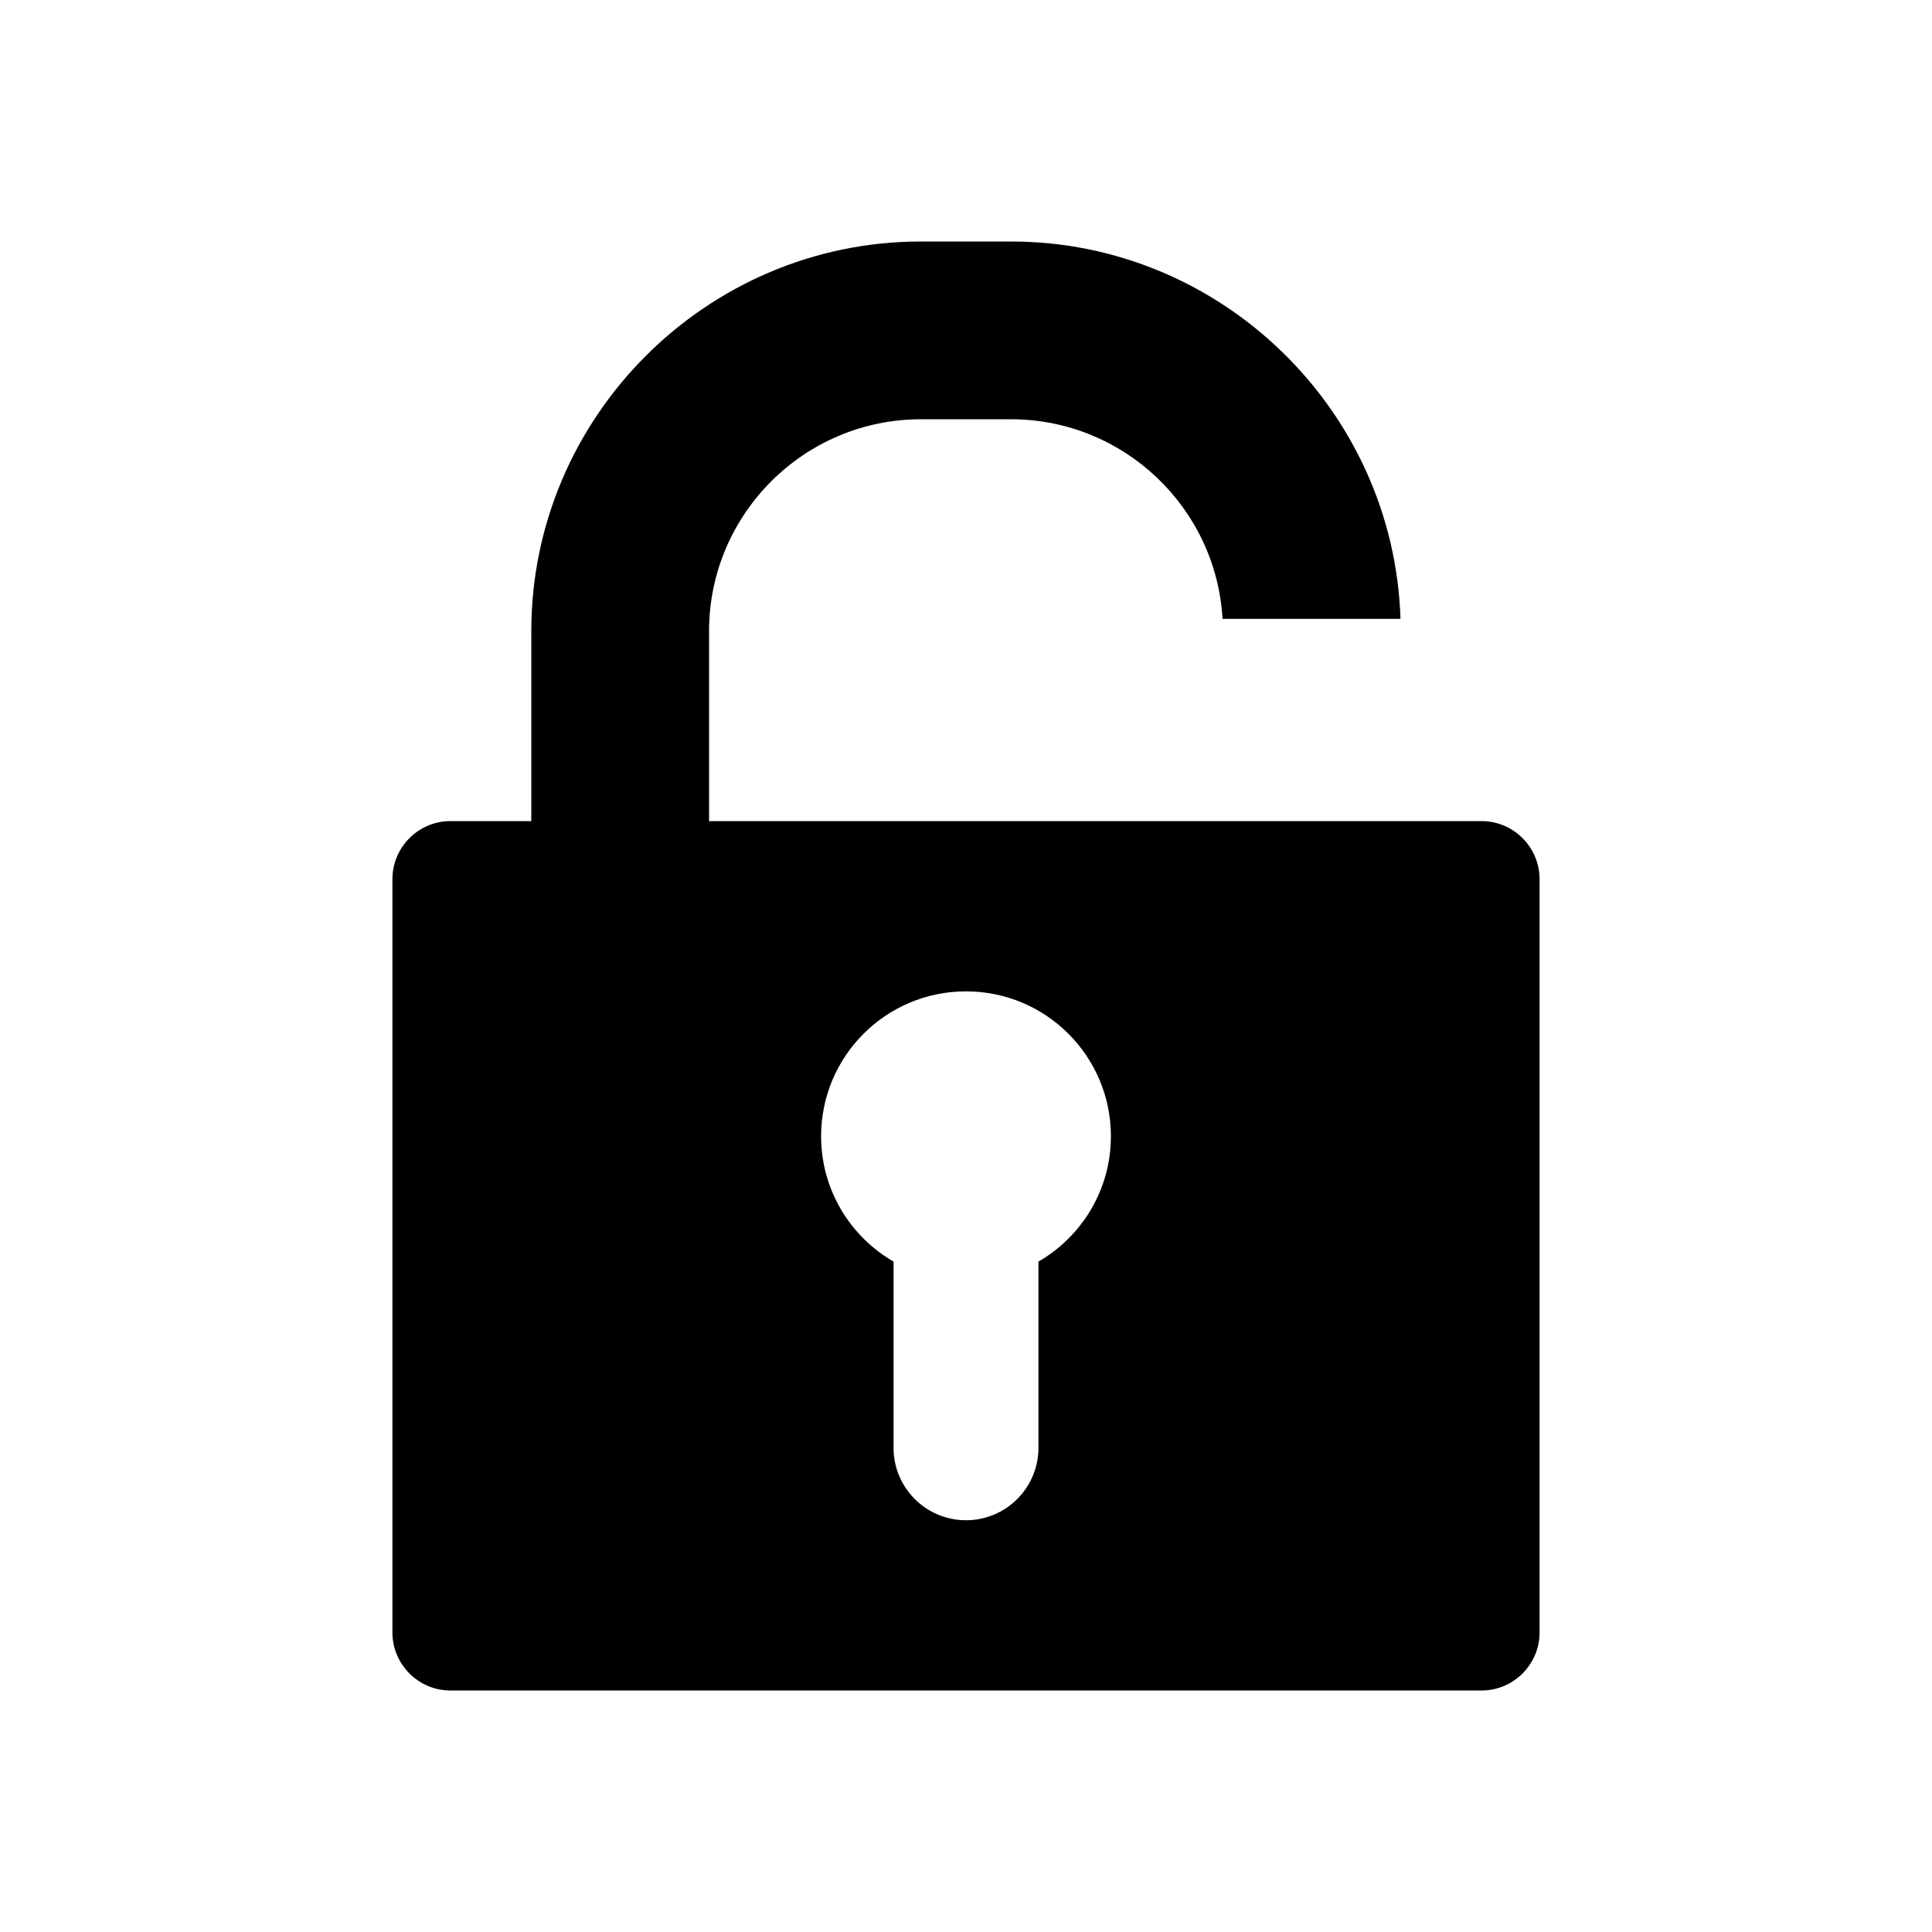 <svg xmlns="http://www.w3.org/2000/svg" viewBox="0 0 512 512"><path d="M392.64 217.6H187.907v-50.347c0-30.957 25.186-56.142 56.145-56.142h23.896c29.86 0 54.344 23.441 56.036 52.89h47.16C369.408 108.7 323.644 64 267.947 64h-23.896C187.262 64 140.8 110.462 140.8 167.252V217.6h-21.44c-8.453 0-15.36 6.915-15.36 15.36v199.68c0 8.452 6.907 15.36 15.36 15.36h273.28c8.445 0 15.36-6.908 15.36-15.36V232.96c0-8.445-6.915-15.36-15.36-15.36zM275.2 334.337v49.343c0 10.605-8.599 19.2-19.2 19.2-10.605 0-19.2-8.595-19.2-19.2v-49.343c-11.467-6.637-19.2-19.012-19.2-33.217 0-21.21 17.19-38.4 38.4-38.4 21.206 0 38.4 17.19 38.4 38.4 0 14.205-7.733 26.58-19.2 33.217z"/></svg>